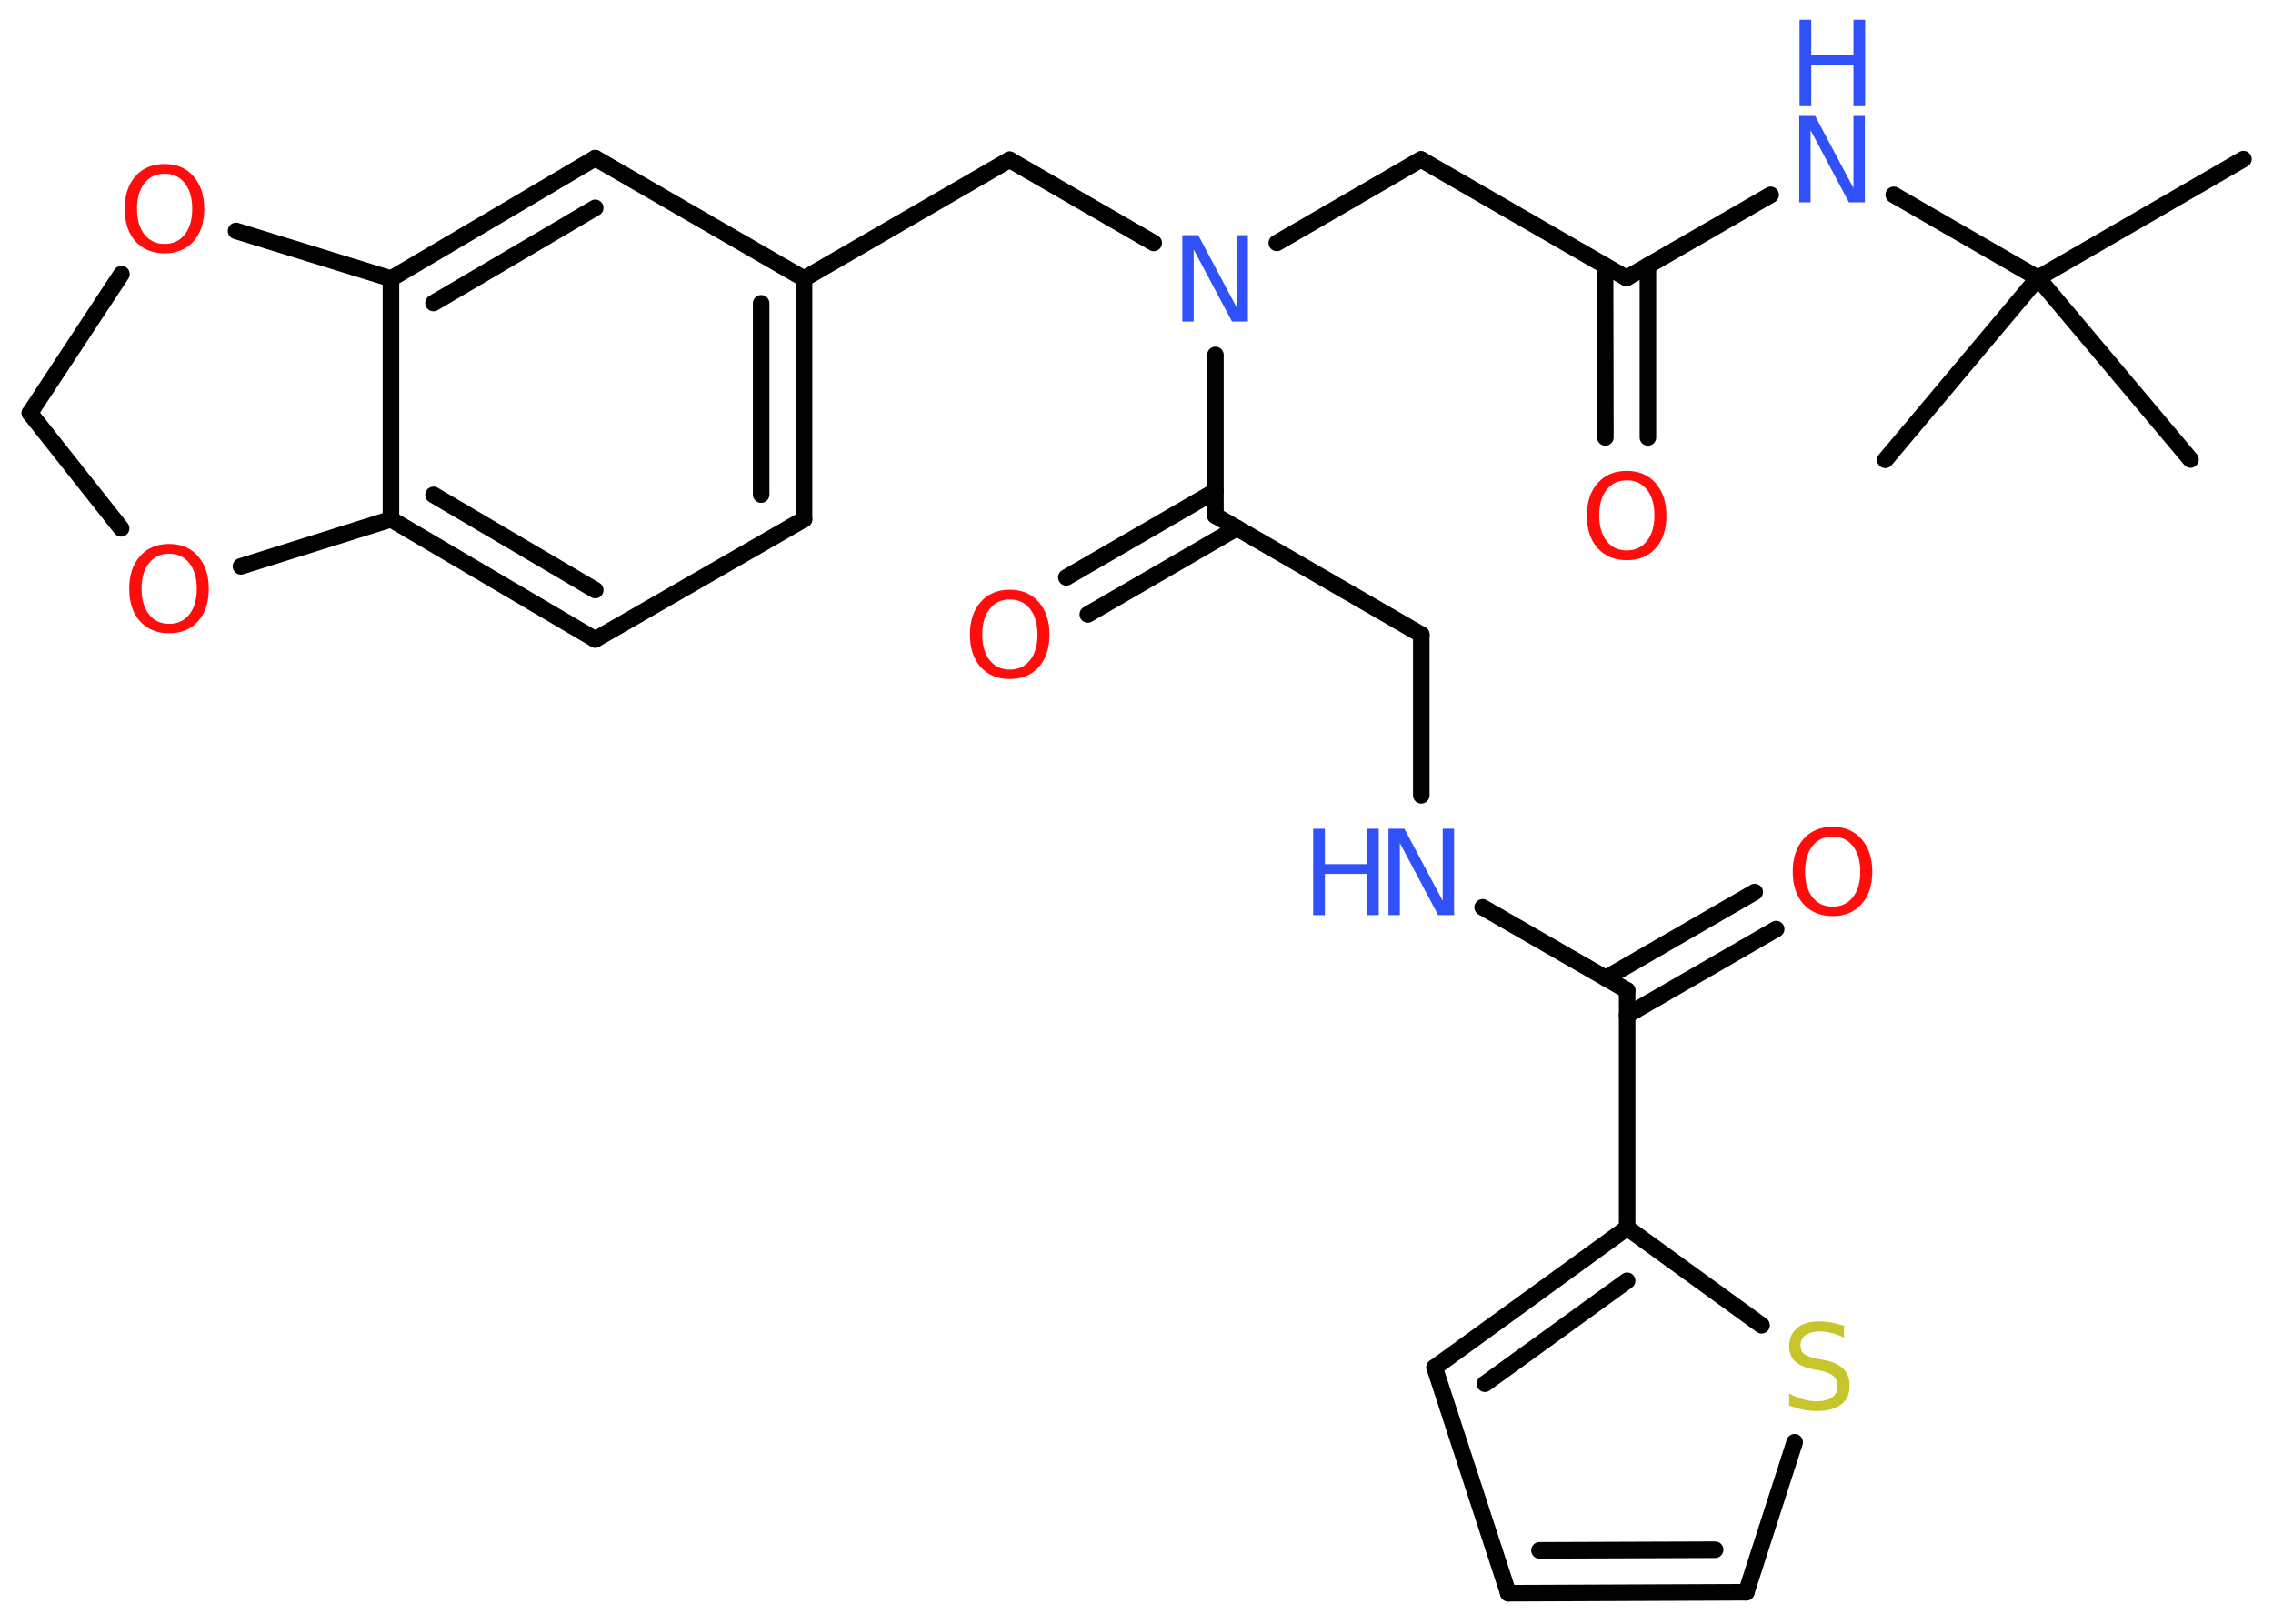 <?xml version='1.0' encoding='UTF-8'?>
<!DOCTYPE svg PUBLIC "-//W3C//DTD SVG 1.1//EN" "http://www.w3.org/Graphics/SVG/1.1/DTD/svg11.dtd">
<svg version='1.2' xmlns='http://www.w3.org/2000/svg' xmlns:xlink='http://www.w3.org/1999/xlink' width='70.0mm' height='50.0mm' viewBox='0 0 70.0 50.0'>
  <desc>Generated by the Chemistry Development Kit (http://github.com/cdk)</desc>
  <g stroke-linecap='round' stroke-linejoin='round' stroke='#000000' stroke-width='.51' fill='#FF0D0D'>
    <rect x='.0' y='.0' width='70.0' height='50.0' fill='#FFFFFF' stroke='none'/>
    <g id='mol1' class='mol'>
      <line id='mol1bnd1' class='bond' x1='69.09' y1='4.9' x2='62.76' y2='8.56'/>
      <line id='mol1bnd2' class='bond' x1='62.76' y1='8.56' x2='58.06' y2='14.16'/>
      <line id='mol1bnd3' class='bond' x1='62.76' y1='8.56' x2='67.46' y2='14.15'/>
      <line id='mol1bnd4' class='bond' x1='62.76' y1='8.56' x2='58.32' y2='6.0'/>
      <line id='mol1bnd5' class='bond' x1='54.53' y1='6.0' x2='50.09' y2='8.56'/>
      <g id='mol1bnd6' class='bond'>
        <line x1='50.75' y1='8.18' x2='50.75' y2='13.47'/>
        <line x1='49.43' y1='8.18' x2='49.44' y2='13.47'/>
      </g>
      <line id='mol1bnd7' class='bond' x1='50.09' y1='8.56' x2='43.76' y2='4.91'/>
      <line id='mol1bnd8' class='bond' x1='43.76' y1='4.91' x2='39.32' y2='7.48'/>
      <line id='mol1bnd9' class='bond' x1='35.53' y1='7.48' x2='31.09' y2='4.92'/>
      <line id='mol1bnd10' class='bond' x1='31.09' y1='4.92' x2='24.76' y2='8.58'/>
      <g id='mol1bnd11' class='bond'>
        <line x1='24.76' y1='15.99' x2='24.76' y2='8.58'/>
        <line x1='23.44' y1='15.23' x2='23.44' y2='9.34'/>
      </g>
      <line id='mol1bnd12' class='bond' x1='24.76' y1='15.99' x2='18.33' y2='19.69'/>
      <g id='mol1bnd13' class='bond'>
        <line x1='12.04' y1='15.99' x2='18.33' y2='19.69'/>
        <line x1='13.35' y1='15.24' x2='18.33' y2='18.17'/>
      </g>
      <line id='mol1bnd14' class='bond' x1='12.04' y1='15.99' x2='12.04' y2='8.58'/>
      <g id='mol1bnd15' class='bond'>
        <line x1='18.33' y1='4.87' x2='12.04' y2='8.58'/>
        <line x1='18.33' y1='6.4' x2='13.35' y2='9.33'/>
      </g>
      <line id='mol1bnd16' class='bond' x1='24.76' y1='8.58' x2='18.33' y2='4.87'/>
      <line id='mol1bnd17' class='bond' x1='12.04' y1='8.58' x2='7.27' y2='7.11'/>
      <line id='mol1bnd18' class='bond' x1='3.74' y1='8.44' x2='.92' y2='12.72'/>
      <line id='mol1bnd19' class='bond' x1='.92' y1='12.72' x2='3.73' y2='16.27'/>
      <line id='mol1bnd20' class='bond' x1='12.04' y1='15.99' x2='7.42' y2='17.44'/>
      <line id='mol1bnd21' class='bond' x1='37.43' y1='10.93' x2='37.43' y2='15.88'/>
      <g id='mol1bnd22' class='bond'>
        <line x1='38.09' y1='16.26' x2='33.5' y2='18.92'/>
        <line x1='37.43' y1='15.12' x2='32.84' y2='17.78'/>
      </g>
      <line id='mol1bnd23' class='bond' x1='37.43' y1='15.88' x2='43.77' y2='19.54'/>
      <line id='mol1bnd24' class='bond' x1='43.77' y1='19.54' x2='43.77' y2='24.49'/>
      <line id='mol1bnd25' class='bond' x1='45.66' y1='27.94' x2='50.11' y2='30.5'/>
      <g id='mol1bnd26' class='bond'>
        <line x1='49.45' y1='30.12' x2='54.04' y2='27.47'/>
        <line x1='50.11' y1='31.26' x2='54.7' y2='28.61'/>
      </g>
      <line id='mol1bnd27' class='bond' x1='50.11' y1='30.5' x2='50.11' y2='37.81'/>
      <g id='mol1bnd28' class='bond'>
        <line x1='50.11' y1='37.81' x2='44.18' y2='42.11'/>
        <line x1='50.11' y1='39.44' x2='45.73' y2='42.61'/>
      </g>
      <line id='mol1bnd29' class='bond' x1='44.18' y1='42.11' x2='46.45' y2='49.06'/>
      <g id='mol1bnd30' class='bond'>
        <line x1='46.45' y1='49.06' x2='53.78' y2='49.03'/>
        <line x1='47.41' y1='47.74' x2='52.82' y2='47.72'/>
      </g>
      <line id='mol1bnd31' class='bond' x1='53.78' y1='49.03' x2='55.27' y2='44.41'/>
      <line id='mol1bnd32' class='bond' x1='50.11' y1='37.81' x2='54.25' y2='40.81'/>
      <g id='mol1atm5' class='atom'>
        <path d='M55.42 3.57h.48l1.18 2.22v-2.22h.35v2.66h-.49l-1.18 -2.22v2.22h-.35v-2.66z' stroke='none' fill='#3050F8'/>
        <path d='M55.42 .61h.36v1.09h1.3v-1.09h.36v2.66h-.36v-1.27h-1.3v1.27h-.36v-2.66z' stroke='none' fill='#3050F8'/>
      </g>
      <path id='mol1atm7' class='atom' d='M50.1 14.79q-.39 .0 -.62 .29q-.23 .29 -.23 .79q.0 .5 .23 .79q.23 .29 .62 .29q.39 .0 .62 -.29q.23 -.29 .23 -.79q.0 -.5 -.23 -.79q-.23 -.29 -.62 -.29zM50.1 14.5q.56 .0 .89 .38q.33 .38 .33 1.0q.0 .63 -.33 1.0q-.33 .37 -.89 .37q-.56 .0 -.9 -.37q-.33 -.37 -.33 -1.0q.0 -.63 .33 -1.0q.33 -.38 .9 -.38z' stroke='none'/>
      <path id='mol1atm9' class='atom' d='M36.42 7.24h.48l1.18 2.22v-2.22h.35v2.66h-.49l-1.18 -2.22v2.22h-.35v-2.66z' stroke='none' fill='#3050F8'/>
      <path id='mol1atm17' class='atom' d='M5.07 5.35q-.39 .0 -.62 .29q-.23 .29 -.23 .79q.0 .5 .23 .79q.23 .29 .62 .29q.39 .0 .62 -.29q.23 -.29 .23 -.79q.0 -.5 -.23 -.79q-.23 -.29 -.62 -.29zM5.07 5.05q.56 .0 .89 .38q.33 .38 .33 1.0q.0 .63 -.33 1.0q-.33 .37 -.89 .37q-.56 .0 -.9 -.37q-.33 -.37 -.33 -1.0q.0 -.63 .33 -1.0q.33 -.38 .9 -.38z' stroke='none'/>
      <path id='mol1atm19' class='atom' d='M5.21 17.05q-.39 .0 -.62 .29q-.23 .29 -.23 .79q.0 .5 .23 .79q.23 .29 .62 .29q.39 .0 .62 -.29q.23 -.29 .23 -.79q.0 -.5 -.23 -.79q-.23 -.29 -.62 -.29zM5.21 16.75q.56 .0 .89 .38q.33 .38 .33 1.0q.0 .63 -.33 1.0q-.33 .37 -.89 .37q-.56 .0 -.9 -.37q-.33 -.37 -.33 -1.0q.0 -.63 .33 -1.0q.33 -.38 .9 -.38z' stroke='none'/>
      <path id='mol1atm21' class='atom' d='M31.1 18.46q-.39 .0 -.62 .29q-.23 .29 -.23 .79q.0 .5 .23 .79q.23 .29 .62 .29q.39 .0 .62 -.29q.23 -.29 .23 -.79q.0 -.5 -.23 -.79q-.23 -.29 -.62 -.29zM31.1 18.16q.56 .0 .89 .38q.33 .38 .33 1.0q.0 .63 -.33 1.0q-.33 .37 -.89 .37q-.56 .0 -.9 -.37q-.33 -.37 -.33 -1.0q.0 -.63 .33 -1.0q.33 -.38 .9 -.38z' stroke='none'/>
      <g id='mol1atm23' class='atom'>
        <path d='M42.77 25.52h.48l1.18 2.22v-2.22h.35v2.66h-.49l-1.18 -2.22v2.22h-.35v-2.66z' stroke='none' fill='#3050F8'/>
        <path d='M40.44 25.52h.36v1.09h1.3v-1.09h.36v2.66h-.36v-1.27h-1.3v1.27h-.36v-2.66z' stroke='none' fill='#3050F8'/>
      </g>
      <path id='mol1atm25' class='atom' d='M56.44 25.76q-.39 .0 -.62 .29q-.23 .29 -.23 .79q.0 .5 .23 .79q.23 .29 .62 .29q.39 .0 .62 -.29q.23 -.29 .23 -.79q.0 -.5 -.23 -.79q-.23 -.29 -.62 -.29zM56.44 25.46q.56 .0 .89 .38q.33 .38 .33 1.0q.0 .63 -.33 1.0q-.33 .37 -.89 .37q-.56 .0 -.9 -.37q-.33 -.37 -.33 -1.0q.0 -.63 .33 -1.0q.33 -.38 .9 -.38z' stroke='none'/>
      <path id='mol1atm30' class='atom' d='M56.79 40.84v.35q-.2 -.1 -.38 -.14q-.18 -.05 -.35 -.05q-.29 .0 -.45 .11q-.16 .11 -.16 .32q.0 .18 .11 .26q.11 .09 .4 .15l.22 .04q.4 .08 .59 .27q.19 .19 .19 .52q.0 .39 -.26 .58q-.26 .2 -.76 .2q-.19 .0 -.4 -.04q-.21 -.04 -.44 -.13v-.37q.22 .12 .43 .18q.21 .06 .41 .06q.31 .0 .48 -.12q.17 -.12 .17 -.34q.0 -.2 -.12 -.31q-.12 -.11 -.39 -.17l-.22 -.04q-.4 -.08 -.58 -.25q-.18 -.17 -.18 -.47q.0 -.35 .25 -.56q.25 -.2 .69 -.2q.18 .0 .38 .04q.19 .04 .4 .1z' stroke='none' fill='#C6C62C'/>
    </g>
  </g>
</svg>
